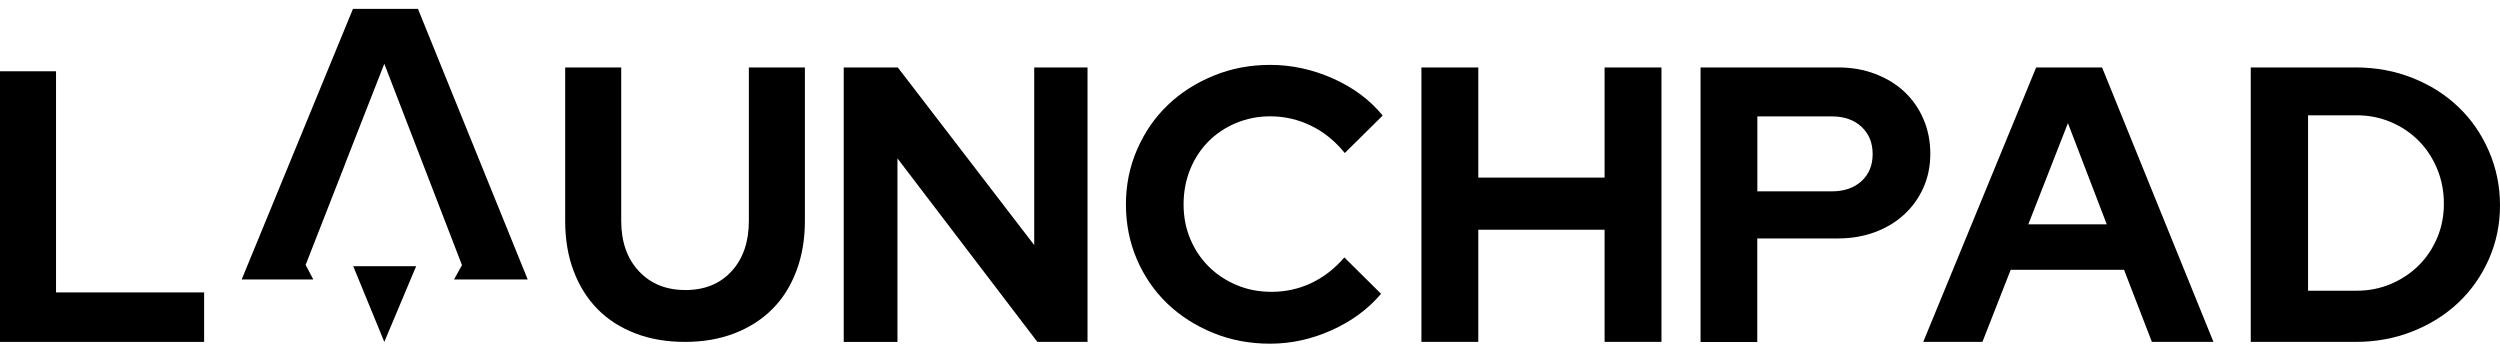 <?xml version="1.0" encoding="utf-8"?>
<!-- Generator: Adobe Illustrator 25.1.0, SVG Export Plug-In . SVG Version: 6.00 Build 0)  -->
<svg version="1.1" id="Layer_1" xmlns="http://www.w3.org/2000/svg" xmlns:xlink="http://www.w3.org/1999/xlink" x="0px" y="0px"
	 viewBox="0 0 293.58 41.4" enable-background="new 0 0 293.58 41.4" xml:space="preserve">
<g>
	<path d="M94.52,25.94c0,2.15-0.33,4.11-1,5.88c-0.67,1.77-1.61,3.27-2.84,4.49c-1.23,1.23-2.71,2.17-4.45,2.84
		c-1.74,0.67-3.67,1-5.79,1c-2.15,0-4.09-0.33-5.83-1c-1.74-0.67-3.22-1.61-4.43-2.84s-2.15-2.72-2.81-4.47c-0.67-1.75-1-3.72-1-5.9
		V7.92h6.58v18.02c0,2.45,0.69,4.42,2.07,5.9s3.2,2.22,5.47,2.22c2.27,0,4.08-0.74,5.43-2.22c1.35-1.48,2.02-3.45,2.02-5.9V7.92
		h6.58C94.52,7.92,94.52,25.94,94.52,25.94z"/>
	<path d="M99.08,7.92h6.35l16.02,20.86V7.92h6.26v32.23h-5.89L105.39,18.6v21.55h-6.31V7.92z"/>
	<path d="M149.33,34.27c1.66,0,3.22-0.35,4.68-1.04c1.45-0.7,2.74-1.69,3.86-3l4.31,4.27c-1.51,1.79-3.44,3.21-5.79,4.27
		c-2.35,1.06-4.76,1.59-7.24,1.59c-2.39,0-4.62-0.42-6.7-1.27c-2.07-0.85-3.87-2-5.38-3.45c-1.51-1.45-2.7-3.18-3.56-5.18
		s-1.29-4.15-1.29-6.45s0.44-4.46,1.32-6.47s2.07-3.75,3.59-5.2c1.51-1.45,3.31-2.6,5.38-3.45s4.29-1.27,6.65-1.27
		c2.54,0,5.01,0.54,7.4,1.61s4.33,2.52,5.81,4.34l-4.45,4.4c-1.12-1.39-2.44-2.46-3.95-3.2s-3.12-1.11-4.81-1.11
		c-1.42,0-2.76,0.27-4.02,0.79c-1.26,0.53-2.34,1.26-3.25,2.18c-0.91,0.92-1.62,2.01-2.13,3.27c-0.51,1.26-0.77,2.63-0.77,4.11
		c0,1.45,0.26,2.81,0.79,4.06c0.53,1.26,1.26,2.34,2.18,3.25s2.01,1.63,3.27,2.16C146.48,34.01,147.85,34.27,149.33,34.27z"/>
	<path d="M0,40.15V8.37h6.58v25.97h17.39v5.81H0z"/>
	<path d="M199.7,40.15V7.92h16.16c1.57,0,3.02,0.25,4.35,0.76c1.34,0.51,2.48,1.21,3.43,2.1s1.7,1.96,2.23,3.2
		c0.54,1.24,0.81,2.6,0.81,4.08c0,1.44-0.27,2.77-0.81,3.98s-1.29,2.26-2.26,3.15s-2.11,1.58-3.43,2.07
		c-1.32,0.49-2.76,0.74-4.33,0.74h-9.49v12.16h-6.66V40.15z M215.12,13.67h-8.75v8.8h8.75c1.44,0,2.6-0.4,3.48-1.2
		c0.87-0.8,1.31-1.86,1.31-3.18s-0.44-2.39-1.31-3.2C217.73,14.08,216.57,13.67,215.12,13.67z"/>
	<path d="M225.85,40.15l13.26-32.23h7.74l13.08,32.23h-7.23l-3.27-8.47h-13.31l-3.32,8.47H225.85z M238.19,26.34h9.21l-4.56-11.88
		L238.19,26.34z"/>
	<path d="M264.31,40.15V7.92h12.32c2.38,0,4.61,0.41,6.69,1.24c2.08,0.83,3.87,1.96,5.38,3.41c1.51,1.44,2.7,3.16,3.57,5.16
		s1.31,4.13,1.31,6.4c0,2.24-0.44,4.34-1.31,6.31c-0.87,1.96-2.06,3.66-3.57,5.09s-3.31,2.56-5.38,3.38
		c-2.08,0.83-4.31,1.24-6.69,1.24H264.31z M276.74,13.54h-5.7v20.6h5.7c1.42,0,2.76-0.26,4.01-0.79c1.25-0.53,2.34-1.25,3.27-2.17
		s1.65-2,2.18-3.24s0.79-2.58,0.79-4.01c0-1.46-0.26-2.83-0.79-4.1s-1.25-2.38-2.18-3.31c-0.93-0.93-2.02-1.66-3.27-2.19
		C279.49,13.8,278.16,13.54,276.74,13.54z"/>
	<path d="M166.92,40.15V7.92h6.68v12.94h14.83V7.92h6.68v32.23h-6.68V26.98H173.6v13.17H166.92z"/>
	<polygon points="48.87,31.26 45.13,40.15 41.48,31.26 	"/>
	<polygon points="61.97,32.82 49.08,1.04 41.45,1.04 28.38,32.82 35.22,32.82 35.22,32.82 36.79,32.82 35.89,31.11 40.55,19.2 
		40.54,19.2 45.13,7.49 54.25,31.13 53.32,32.82 54.91,32.82 54.91,32.82 	"/>
</g>
</svg>

